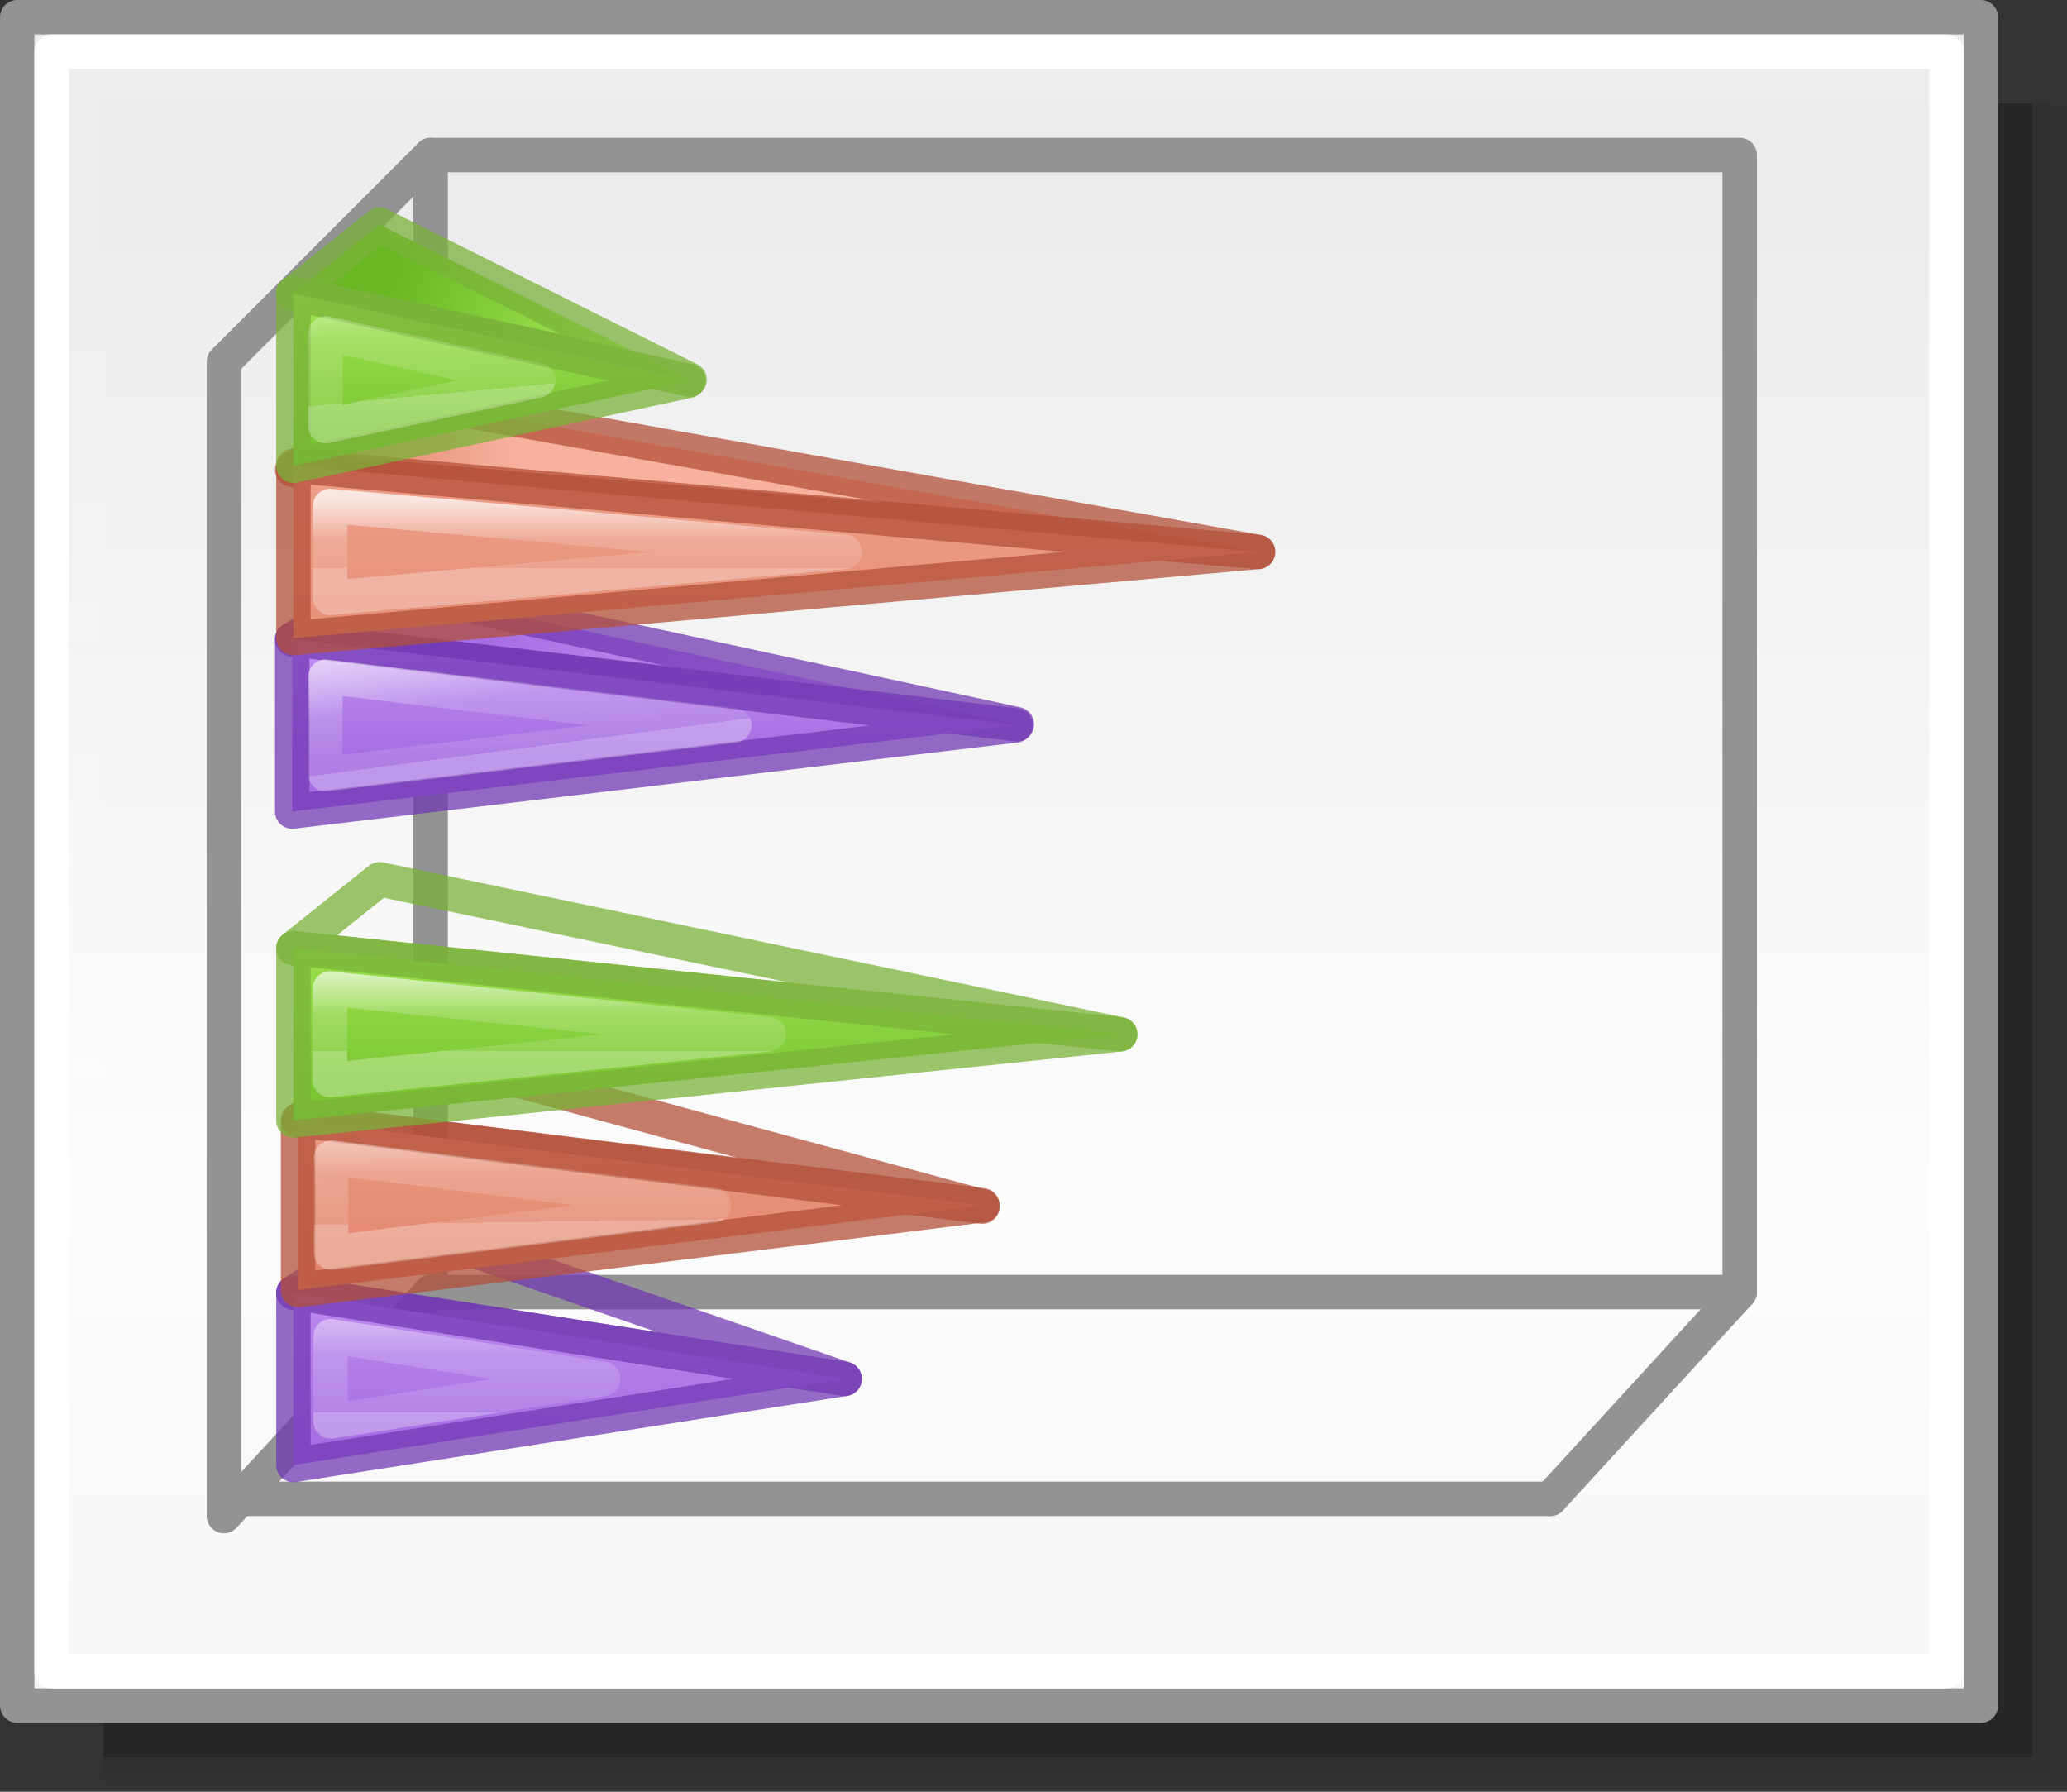 <svg height="52" viewBox="0 0 60 52" width="60" xmlns="http://www.w3.org/2000/svg" xmlns:xlink="http://www.w3.org/1999/xlink"><rect x="0" y="0" width="60" height="52" fill="#333333" stroke="none"/><linearGradient id="a" gradientTransform="matrix(1.383 0 0 1.414 -11.892 21.511)" gradientUnits="userSpaceOnUse" x1="13.697" x2="13.3" y1="12.091" y2="29.436"><stop offset="0" stop-color="#aff05f"/><stop offset="1" stop-color="#68b723"/></linearGradient><linearGradient id="b"><stop offset="0" stop-color="#fff"/><stop offset=".581" stop-color="#fff" stop-opacity=".235"/><stop offset="1" stop-color="#fff" stop-opacity=".157"/><stop offset="1" stop-color="#fff" stop-opacity=".392"/></linearGradient><linearGradient id="c" gradientUnits="userSpaceOnUse" x1="13.608" x2="13.608" y1="2.546" y2="21.532"><stop offset="0" stop-color="#f7b19e"/><stop offset="1" stop-color="#e2866d"/></linearGradient><linearGradient id="d" gradientUnits="userSpaceOnUse" x1="15.608" x2="15.608" y1="2.546" y2="21.532"><stop offset="0" stop-color="#cd9ef7"/><stop offset="1" stop-color="#a56de2"/></linearGradient><linearGradient id="e" gradientUnits="userSpaceOnUse" x1="42.5" x2="42.5" y1="49.5" y2="7"><stop offset="0" stop-color="#f6f6f6"/><stop offset=".353" stop-color="#fcfcfc"/><stop offset="1" stop-color="#fff" stop-opacity=".915"/></linearGradient><linearGradient id="f" gradientUnits="userSpaceOnUse" x1="36.553" x2="31.553" xlink:href="#d" y1="-26.018" y2="-26.018"/><linearGradient id="g" gradientUnits="userSpaceOnUse" x1="46.553" x2="31.553" xlink:href="#c" y1="-26.018" y2="-26.018"/><linearGradient id="h" gradientTransform="translate(30.465 -43.652)" gradientUnits="userSpaceOnUse" x1="16.088" x2="8.588" xlink:href="#a" y1="25.135" y2="25.135"/><linearGradient id="i" gradientTransform="translate(56 -52)" gradientUnits="userSpaceOnUse" x1="-3.5" x2="-1" xlink:href="#a" y1="29" y2="36.5"/><linearGradient id="j" gradientUnits="userSpaceOnUse" x1="38.018" x2="30.518" xlink:href="#d" y1="-20.982" y2="-20.982"/><linearGradient id="k" gradientUnits="userSpaceOnUse" x1="103.5" x2="103.5" xlink:href="#d" y1="-25" y2="-15"/><linearGradient id="l" gradientUnits="userSpaceOnUse" x1="74" x2="74" xlink:href="#c" y1="-16" y2="-11"/><linearGradient id="m" gradientUnits="userSpaceOnUse" x1="45.438" x2="35.438" xlink:href="#c" y1="-20.848" y2="-20.848"/><linearGradient id="n" gradientTransform="translate(30.465 -43.652)" gradientUnits="userSpaceOnUse" x1="17.553" x2="7.553" xlink:href="#a" y1="15.17" y2="15.17"/><linearGradient id="o" gradientUnits="userSpaceOnUse" x1="46.553" x2="42" xlink:href="#b" y1="-12.078" y2="-12.5"/><linearGradient id="p" gradientUnits="userSpaceOnUse" x1="39.053" x2="37.053" xlink:href="#b" y1="-13.518" y2="-13.518"/><linearGradient id="q" gradientUnits="userSpaceOnUse" x1="35.333" x2="31.553" xlink:href="#b" y1="-13.518" y2="-14.018"/><linearGradient id="r" gradientUnits="userSpaceOnUse" x1="44.518" x2="42.018" xlink:href="#b" y1="-12.482" y2="-12.482"/><linearGradient id="s" gradientUnits="userSpaceOnUse" x1="40.438" x2="36.92" xlink:href="#b" y1="-12.317" y2="-12.366"/><linearGradient id="t" gradientUnits="userSpaceOnUse" x1="35.518" x2="31.518" xlink:href="#b" y1="-12.982" y2="-12.982"/><path d="m3 3h57v49h-57z" fill="#010101" opacity=".02"/><path d="m3 3h56.5v48.5h-56.5z" fill="#010101" opacity=".05"/><path d="m3 3h56v48h-56z" fill="#010101" opacity=".2"/><path d="m.5.5h57v49h-57z" fill="url(#e)" stroke="#939393" stroke-linecap="round" stroke-linejoin="round" stroke-width=".999"/><g fill="none"><path d="m1.5 1.5h55v47h-55z" stroke="#fff" stroke-linecap="round" stroke-linejoin="round" stroke-width=".999"/><path d="m45 43.5 5.5-6v-33h-38" stroke="#939393" stroke-linecap="round" stroke-linejoin="round"/><path d="m12.5 4.5-6 6v33.5l6-6.5" stroke="#939393" stroke-linecap="round" stroke-linejoin="round"/><path d="m12.5 4.5v32.5" stroke="#939393"/><path d="m6.5 43.5h38.5" stroke="#939393" stroke-linecap="round" stroke-linejoin="round"/><path d="m12.5 37.5h38" stroke="#939393" stroke-linecap="round" stroke-linejoin="round"/></g><g stroke-linecap="round" stroke-linejoin="round" transform="matrix(0 -1 -1 0 -1.018 53.553)"><path d="m35-9.5-2.465-21.035 4 18.5z" fill="url(#k)" stroke="#7239b3" stroke-opacity=".745"/><path d="m35-9.5-2.5-21-2.5 21z" fill="url(#f)" stroke="#7239b3" stroke-opacity=".746"/><path d="m32.5-22.332-1.412 11.867h2.824z" fill="none" stroke="url(#q)" stroke-opacity=".746"/><g stroke-opacity=".745"><path d="m39.924-9.5-2.389-28.035 4.465 25.035z" fill="url(#l)" stroke="#b35039"/><path d="m37.535-37.535-2.5 28h5z" fill="url(#g)" stroke="#b35039"/><path d="m37.535-25.539-1.334 14.938h2.668z" fill="none" stroke="url(#p)"/><path d="m45.035-9.535-2.5-11.5 4.5 9z" fill="url(#i)" stroke="#7bb339"/><path d="m45.035-9.535h-5l2.465-11.465z" fill="url(#h)" stroke="#7bb339"/><path d="m42.512-16.637-1.326 6.172h2.691z" fill="none" stroke="url(#o)"/></g><g transform="translate(-18.965 -.035)"><path d="m35-9.5-2.5-16 4.5 13z" fill="url(#k)" stroke="#7239b3" stroke-opacity=".745"/><g stroke-opacity=".746"><path d="m35-9.5-2.5-16-2.5 16z" fill="url(#j)" stroke="#7239b3"/><path d="m32.5-18.496-1.236 7.916h2.473z" fill="none" stroke="url(#t)"/></g></g><g stroke-opacity=".745" transform="translate(-18.885 -.17)"><path d="m39.924-9.5-2.503-19.866 4.58 16.866z" fill="url(#l)" stroke="#b35039"/><path d="m37.458-29.366-2.458 19.866h4.924z" fill="url(#m)" stroke="#b35039"/><path d="m37.461-21.572-1.377 11.113h2.756z" fill="none" stroke="url(#s)"/></g><g stroke-opacity=".745" transform="translate(-18.965 -.035)"><path d="m45-9.5-2.5-24 4.5 21.5z" fill="url(#i)" stroke="#7bb339"/><path d="m45-9.5h-5l2.5-24z" fill="url(#n)" stroke="#7bb339"/><path d="m42.5-23.303-1.328 12.746h2.656z" fill="none" stroke="url(#r)"/></g></g></svg>